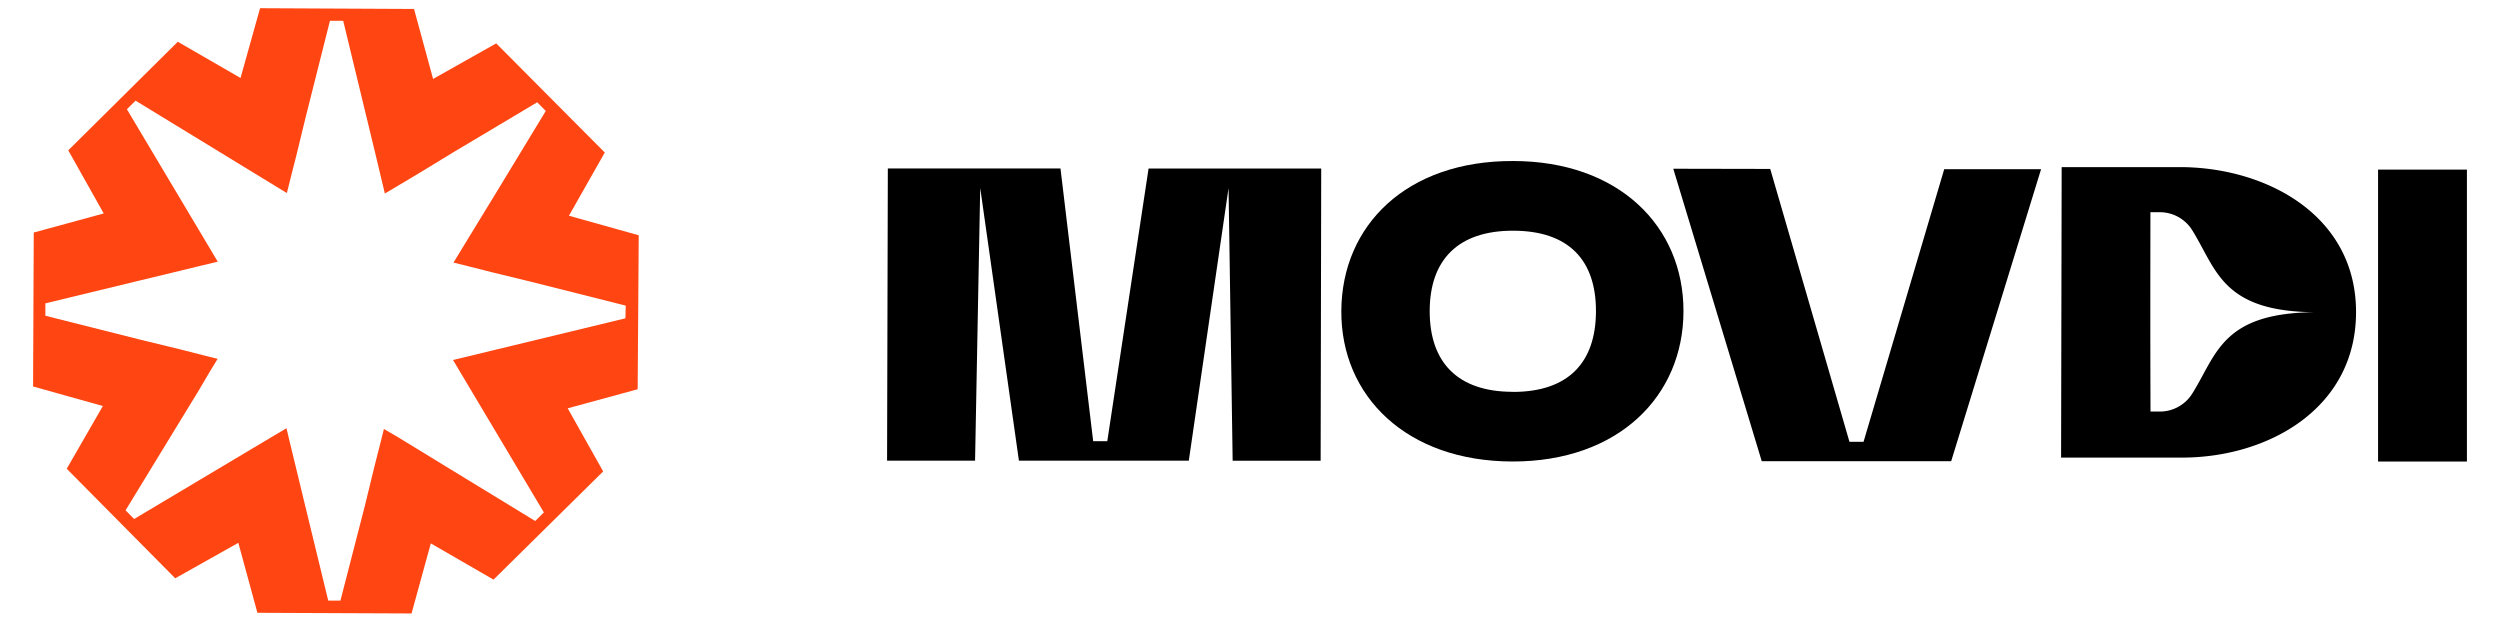 <svg id="24863748-4fa7-44c7-bcff-fd6afdf7e7e1" data-name="Capa 1" xmlns="http://www.w3.org/2000/svg" viewBox="0 0 262.24 65.21"><defs><style>.\32 9213f5c-90e8-47b1-81ba-55321f74e83d{fill:#ff4612;}</style></defs><title>LANDING MOVDI ASSETS</title><path d="M258.77,48.41h-9.32V17.79h9.32Z"/><path d="M93.13,17.67l18.11,0,3.43,28.61h1.48l4.33-28.6,18.11,0-.06,30.65-9.23,0-.43-28.61-4.17,28.6-17.82,0-4.06-28.61-.54,28.61-9.23,0Z"/><path d="M158.7,16.89c11.11,0,17.91,6.86,17.89,15.77s-6.84,15.77-17.95,15.75-18-6.86-17.94-15.82S147.54,16.86,158.7,16.89Zm0,24.22c5.8,0,8.7-3.07,8.71-8.46s-2.88-8.44-8.68-8.45-8.75,3.07-8.76,8.42S152.86,41.09,158.66,41.1Z"/><path d="M185.69,17.72,194,46.34h1.48l8.46-28.59,10.16,0-9.43,30.63-19.87,0L175.52,17.7Z"/><path d="M228.86,17.53l-12.6,0L216.2,48l12.59,0h.1c8.93,0,18.22-5.07,18.25-15.22S237.82,17.61,228.86,17.53Zm-3.29,4.73h1a4,4,0,0,1,3.38,1.88c2.58,4.14,3.12,8.61,13.09,8.61-10,0-10.5,4.44-13.09,8.55a4,4,0,0,1-3.37,1.87h-1C225.55,35.15,225.56,30.29,225.57,22.26Z"/><path class="29213f5c-90e8-47b1-81ba-55321f74e83d" d="M67,24.68l-7.32-2.05L63.44,16,52.05,4.55,45.43,8.28l-2-7.34L27.28.86,25.23,8.18l-6.58-3.8L7.16,15.77l3.72,6.62-7.34,2L3.47,40.54l7.32,2.05L7,49.17,18.38,60.66,25,56.94l2,7.34,16.17.07L45.19,57l6.58,3.8L63.27,49.45l-3.72-6.62,7.34-2ZM65.6,33.39l-10,2.42-4.14,1-2.39.58-1.55.37.82,1.38,1.27,2.13,2.17,3.64,5.27,8.84-.91.9-8.78-5.36-3.63-2.22-2.1-1.28L40.27,45l-.39,1.56-.61,2.4-1,4.11L35.71,63H34.43L32,53l-1-4.14-.58-2.39-.37-1.55-1.38.82L26.55,47l-3.64,2.17-8.84,5.27-.9-.91,5.36-8.78,2.22-3.63L22,39l.83-1.36-1.56-.39-2.4-.61-4.11-1-10-2.52V31.82l10-2.42,4.14-1,2.39-.58,1.55-.37-.82-1.38-1.27-2.13-2.17-3.64-5.27-8.84.91-.9,8.78,5.36,3.63,2.22,2.1,1.28,1.36.83.39-1.56.61-2.4,1-4.11,2.52-10H36l2.42,10,1,4.14L40,18.75l.37,1.55,1.38-.82,2.13-1.27L47.51,16l8.84-5.27.9.91L51.9,20.45l-2.22,3.63-1.28,2.1-.83,1.36,1.56.39,2.4.61,4.11,1,10,2.52Z"/></svg>
